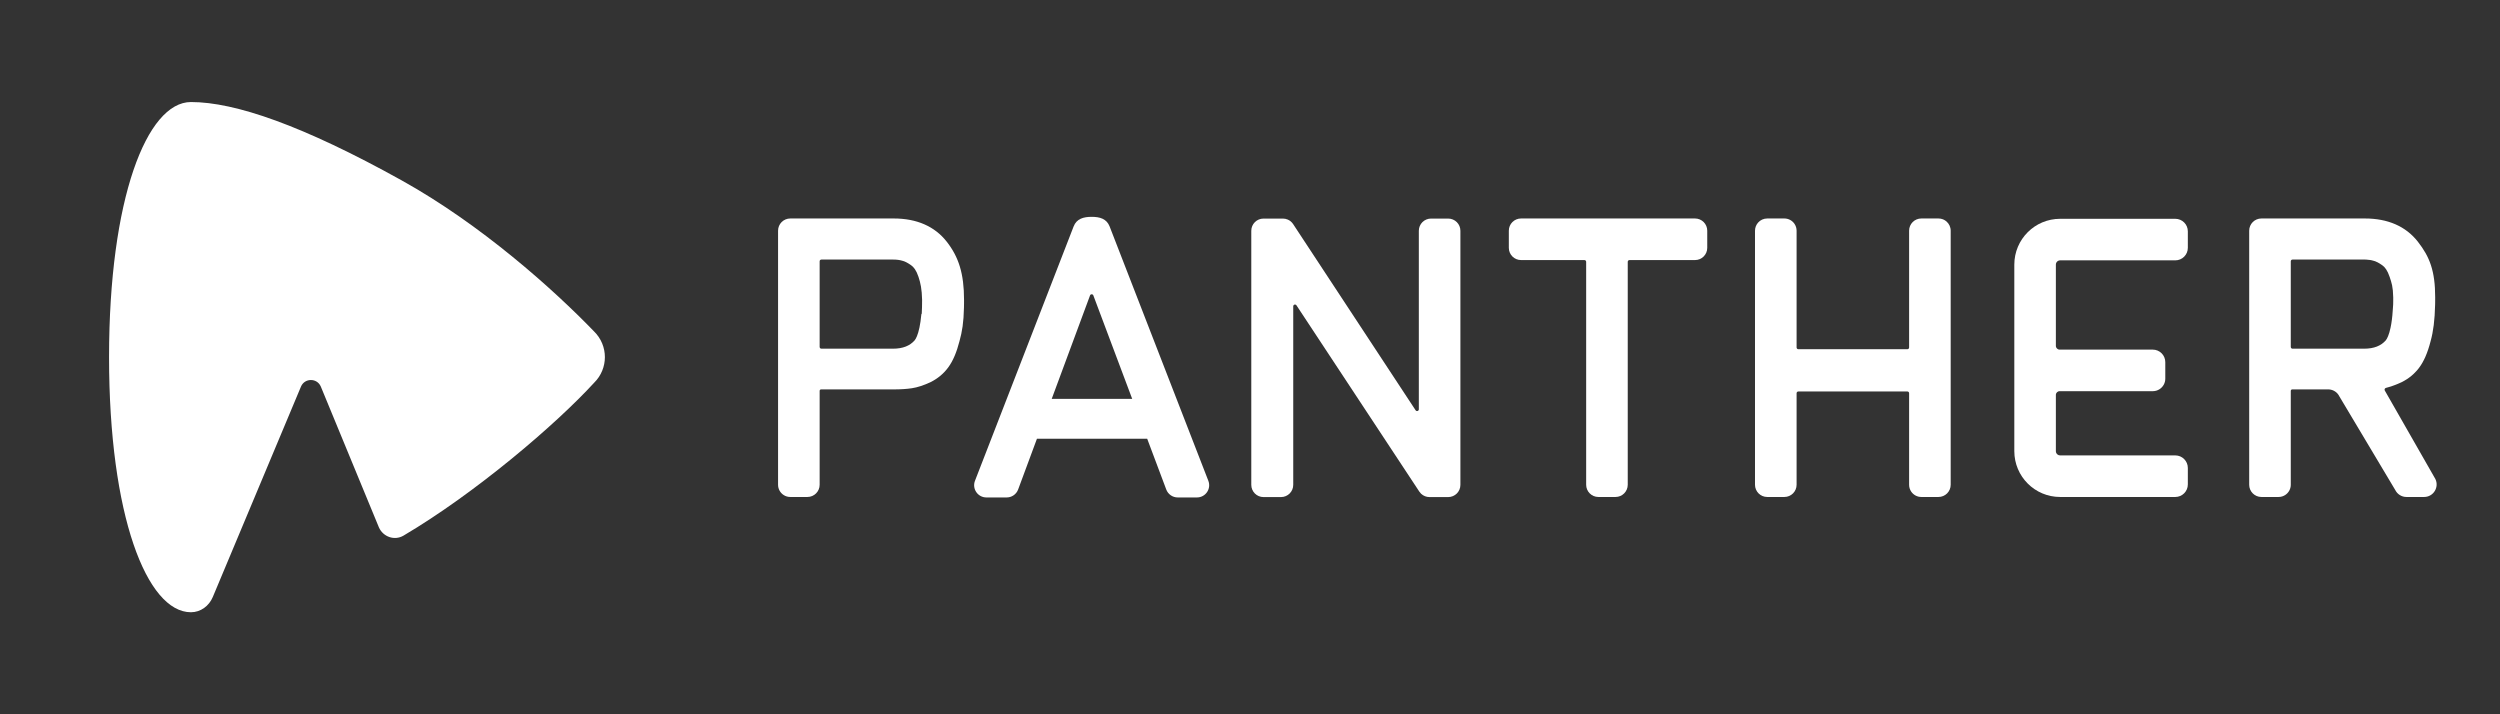 <svg width="196" height="56" viewBox="0 0 196 56" fill="none" xmlns="http://www.w3.org/2000/svg">
<rect x="0" y="0" width="196" height="56" fill="#333333" stroke="none"/>
<path d="M14.971 8C11.513 8 8.55 15.571 8.55 28C8.55 40.429 11.514 48 14.971 48C15.731 48 16.389 47.507 16.683 46.806L23.595 30.313C23.882 29.628 24.848 29.619 25.148 30.298L29.706 41.346C30.034 42.089 30.921 42.404 31.625 41.999C37.29 38.654 43.593 33.268 46.577 30.01C47.705 28.899 47.705 27.1 46.579 25.988C43.377 22.671 37.704 17.594 31.483 14.137C23.75 9.839 18.428 8 14.971 8Z" fill="white"/>
<path d="M118.292 18.087C118.292 17.558 118.721 17.129 119.25 17.129H132.89C133.419 17.129 133.848 17.558 133.848 18.087V19.431C133.848 19.96 133.419 20.389 132.89 20.389H127.752C127.676 20.389 127.615 20.451 127.615 20.526V38.005C127.615 38.534 127.186 38.963 126.657 38.963H125.313C124.784 38.963 124.355 38.534 124.355 38.005V20.526C124.355 20.451 124.294 20.389 124.218 20.389H119.25C118.721 20.389 118.292 19.96 118.292 19.431V18.087Z" fill="white"/>
<path fill-rule="evenodd" clip-rule="evenodd" d="M61 18.087C61 17.558 61.429 17.129 61.959 17.129H70.076C71.862 17.129 73.276 17.737 74.226 18.951C75.157 20.142 75.581 21.447 75.581 23.512L75.58 23.773C75.579 23.886 75.578 24.006 75.575 24.106C75.549 25.286 75.436 25.982 75.223 26.751C75.007 27.595 74.721 28.291 74.342 28.803C73.985 29.294 73.519 29.679 72.955 29.961L72.948 29.965L72.94 29.968C72.42 30.209 71.934 30.371 71.488 30.438C71.077 30.5 70.604 30.529 70.076 30.529H64.389C64.374 30.527 64.359 30.529 64.346 30.532C64.337 30.534 64.329 30.538 64.321 30.542C64.309 30.549 64.298 30.557 64.288 30.568C64.271 30.588 64.26 30.614 64.26 30.644V38.005C64.26 38.534 63.831 38.963 63.302 38.963H61.959C61.773 38.963 61.6 38.911 61.454 38.82C61.181 38.651 61 38.349 61 38.005V18.087ZM71.426 20.791L71.42 20.787C71.128 20.581 70.911 20.483 70.762 20.448L70.743 20.444L70.724 20.438C70.545 20.383 70.309 20.349 70.007 20.349H64.397C64.321 20.349 64.26 20.41 64.26 20.486V27.2C64.26 27.276 64.321 27.337 64.397 27.337H70.007C70.797 27.337 71.332 27.103 71.696 26.698C71.818 26.562 71.966 26.244 72.084 25.687C72.145 25.394 72.194 25.056 72.229 24.682C72.245 24.51 72.258 24.722 72.268 24.534C72.276 24.387 72.282 24.235 72.286 24.079C72.29 23.92 72.293 23.711 72.293 23.517C72.274 22.665 72.171 22.188 72.009 21.703C71.842 21.2 71.633 20.93 71.432 20.795L71.426 20.791Z" fill="white"/>
<path d="M98.101 18.095C98.101 17.565 98.53 17.136 99.059 17.136H100.58C100.715 17.136 100.845 17.164 100.964 17.216C101.043 17.251 101.117 17.296 101.184 17.35C101.26 17.412 101.327 17.485 101.381 17.568L110.984 32.166C111.059 32.279 111.236 32.226 111.236 32.09V18.095C111.236 17.565 111.665 17.136 112.194 17.136H113.538C114.067 17.136 114.496 17.565 114.496 18.095V38.013C114.496 38.542 114.067 38.971 113.538 38.971H112.073C111.829 38.971 111.598 38.879 111.424 38.717L111.407 38.702C111.357 38.654 111.312 38.599 111.273 38.54L101.641 23.936C101.607 23.885 101.552 23.868 101.503 23.877C101.491 23.879 101.481 23.883 101.47 23.887C101.457 23.893 101.445 23.901 101.434 23.911C101.407 23.935 101.39 23.969 101.39 24.012V38.013C101.39 38.274 101.285 38.511 101.115 38.684C100.941 38.861 100.699 38.971 100.431 38.971H99.059C98.53 38.971 98.101 38.542 98.101 38.013V18.095Z" fill="white"/>
<path d="M149.544 30.692C149.617 30.696 149.674 30.756 149.674 30.829V38.005C149.674 38.207 149.736 38.394 149.843 38.549C150.016 38.799 150.305 38.963 150.632 38.963H151.976C152.505 38.963 152.934 38.534 152.934 38.005V18.087C152.934 17.801 152.809 17.544 152.61 17.368C152.575 17.338 152.539 17.311 152.501 17.286C152.446 17.249 152.385 17.217 152.321 17.193C152.27 17.173 152.215 17.157 152.16 17.146C152.1 17.135 152.039 17.129 151.976 17.129H150.632C150.103 17.129 149.674 17.558 149.674 18.087V27.242C149.674 27.317 149.613 27.379 149.537 27.379H140.99C140.914 27.379 140.853 27.317 140.853 27.242V18.087C140.853 17.89 140.793 17.706 140.691 17.554C140.519 17.297 140.226 17.129 139.894 17.129H138.551C138.267 17.129 138.012 17.252 137.837 17.448C137.685 17.618 137.592 17.842 137.592 18.087V38.005C137.592 38.534 138.021 38.963 138.551 38.963H139.894C140.424 38.963 140.853 38.534 140.853 38.005V30.829C140.853 30.75 140.918 30.688 140.997 30.692H149.544Z" fill="white"/>
<path d="M161.514 17.154C159.53 17.154 157.922 18.762 157.922 20.746V35.37C157.922 37.355 159.53 38.963 161.514 38.963H170.544C171.086 38.963 171.526 38.523 171.526 37.981V36.686C171.526 36.144 171.086 35.704 170.544 35.704H161.514C161.436 35.704 161.365 35.678 161.308 35.633C161.263 35.598 161.228 35.552 161.206 35.499C161.198 35.481 161.193 35.462 161.188 35.443C161.183 35.42 161.18 35.395 161.18 35.37V30.963C161.18 30.801 161.312 30.669 161.475 30.669H168.777C168.965 30.669 169.141 30.616 169.29 30.524C169.437 30.434 169.558 30.307 169.64 30.156C169.716 30.017 169.759 29.857 169.759 29.688V28.392C169.759 27.85 169.319 27.41 168.777 27.41H161.475C161.312 27.41 161.18 27.279 161.18 27.116V20.746C161.18 20.562 161.33 20.412 161.514 20.412H170.544C171.086 20.412 171.526 19.973 171.526 19.431V18.135C171.526 17.593 171.086 17.154 170.544 17.154H161.514Z" fill="white"/>
<path fill-rule="evenodd" clip-rule="evenodd" d="M84.171 17.755L76.438 37.695C76.195 38.323 76.658 39 77.332 39H78.924C79.11 39 79.287 38.946 79.437 38.851C79.614 38.739 79.753 38.571 79.826 38.365L81.297 34.395H89.939L91.431 38.368C91.569 38.747 91.929 39 92.332 39H93.841C94.515 39 94.978 38.323 94.734 37.695L86.995 17.755C86.759 17.152 86.233 17 85.585 17C84.938 17 84.406 17.152 84.171 17.755ZM85.716 23.155L88.764 31.27H82.455L85.461 23.156C85.474 23.124 85.495 23.102 85.52 23.087C85.541 23.075 85.566 23.069 85.59 23.069C85.641 23.069 85.693 23.098 85.716 23.155Z" fill="white"/>
<path fill-rule="evenodd" clip-rule="evenodd" d="M176.337 18.087C176.337 17.558 176.766 17.129 177.295 17.129H185.412C187.199 17.129 188.613 17.737 189.562 18.951C190.494 20.142 190.918 21.251 190.918 23.315L190.916 23.636L190.914 23.782L190.912 23.91C190.885 25.09 190.773 25.983 190.559 26.751C190.442 27.209 190.304 27.624 190.142 27.99C190.005 28.297 189.852 28.57 189.679 28.803C189.653 28.838 189.627 28.873 189.601 28.907C189.563 28.955 189.524 29.002 189.484 29.048C189.407 29.137 189.325 29.222 189.239 29.303C189.18 29.36 189.119 29.415 189.055 29.467C188.825 29.657 188.571 29.822 188.292 29.961L188.284 29.965L188.277 29.968C188.091 30.054 187.911 30.131 187.735 30.196C187.639 30.233 187.545 30.267 187.452 30.298C187.318 30.343 187.187 30.38 187.059 30.411C186.972 30.432 186.924 30.528 186.963 30.609L190.934 37.556C191.248 38.208 190.773 38.963 190.05 38.963H188.666C188.29 38.963 187.948 38.749 187.784 38.411L183.404 31.073C183.252 30.758 182.939 30.553 182.59 30.529H179.726C179.657 30.521 179.597 30.575 179.597 30.644V38.005C179.597 38.344 179.421 38.642 179.155 38.812C179.006 38.908 178.829 38.963 178.639 38.963H177.295C176.766 38.963 176.337 38.534 176.337 38.005V18.087ZM186.762 20.791L186.756 20.787C186.624 20.694 186.507 20.622 186.405 20.569C186.336 20.533 186.274 20.506 186.219 20.485C186.175 20.469 186.135 20.457 186.099 20.448L186.08 20.444L186.061 20.438C186.02 20.425 185.976 20.414 185.929 20.404L185.905 20.399L185.83 20.385C185.739 20.37 185.639 20.359 185.529 20.354L185.432 20.35L185.344 20.349H179.734C179.658 20.349 179.597 20.41 179.597 20.486V27.2C179.597 27.276 179.658 27.337 179.734 27.337H185.344C186.134 27.337 186.669 27.103 187.033 26.698C187.154 26.562 187.303 26.244 187.42 25.687C187.44 25.595 187.458 25.499 187.475 25.399C187.509 25.19 187.539 24.964 187.562 24.722C187.579 24.551 187.592 24.371 187.602 24.185C187.611 24.024 187.618 24.054 187.623 23.883L187.626 23.749L187.628 23.569L187.629 23.321C187.611 22.469 187.508 22.188 187.346 21.703C187.178 21.2 186.97 20.93 186.768 20.795L186.762 20.791Z" fill="white"/>
</svg>

